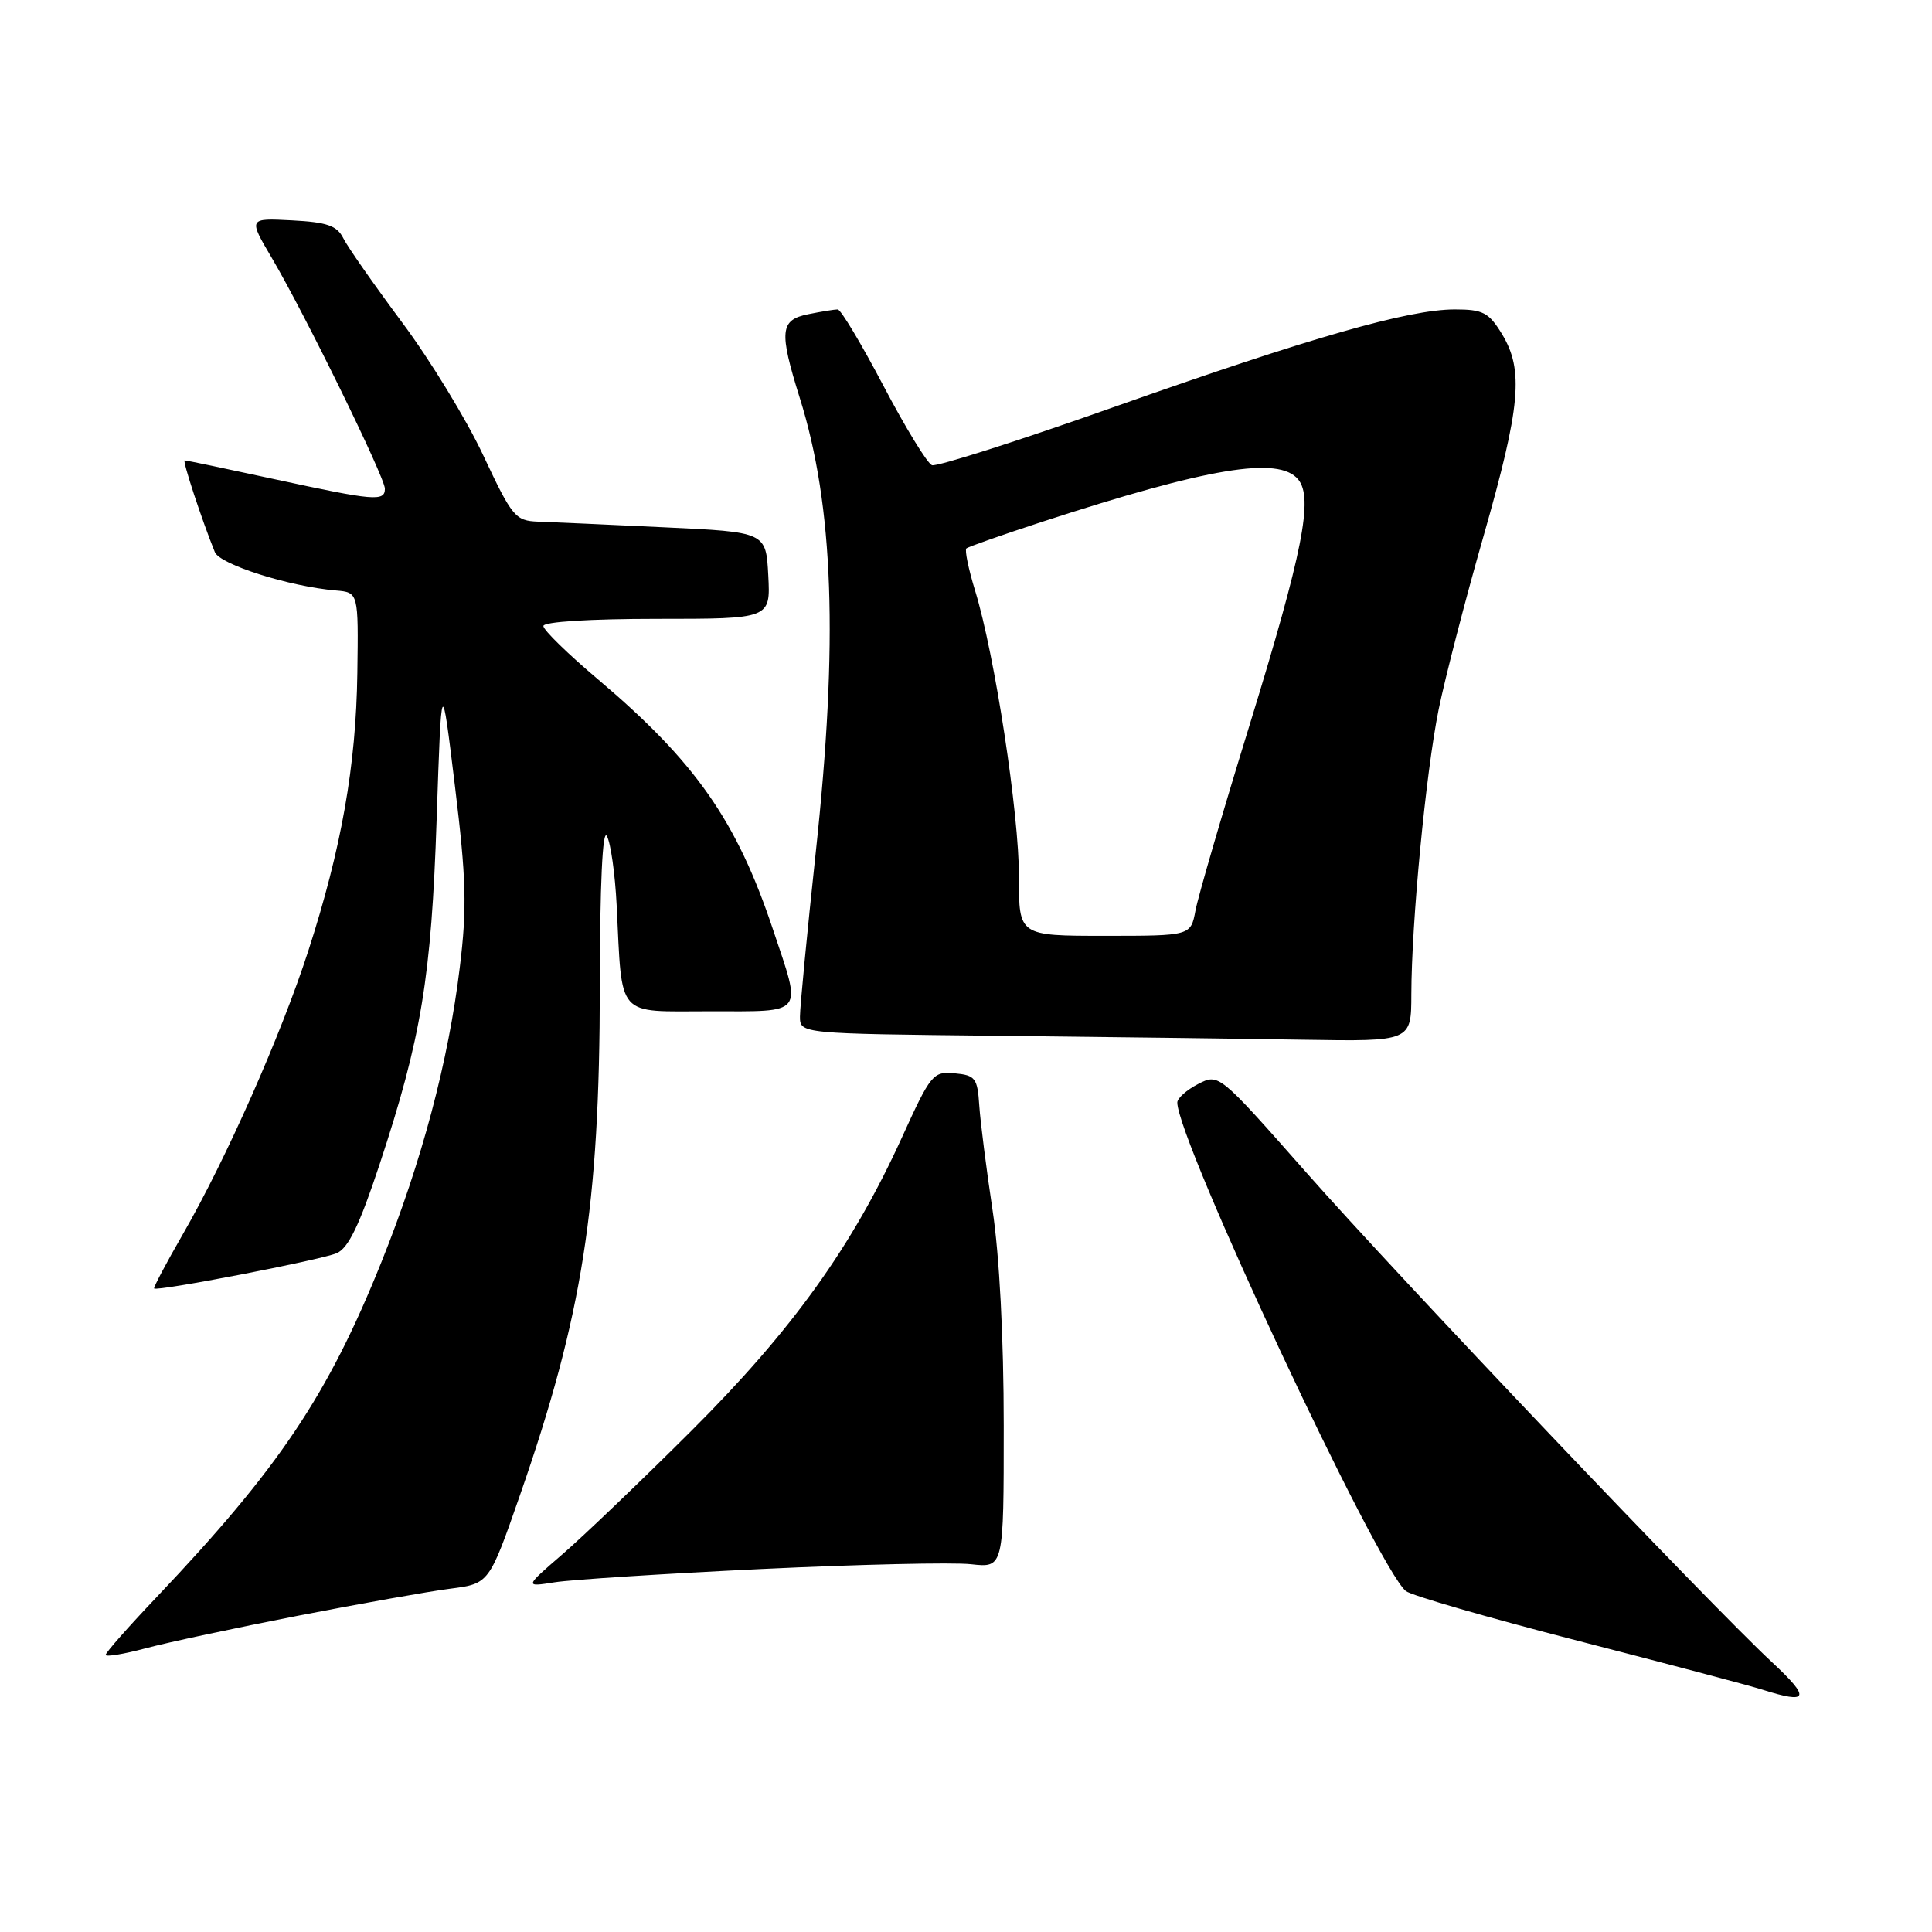 <?xml version="1.0" encoding="UTF-8" standalone="no"?>
<!DOCTYPE svg PUBLIC "-//W3C//DTD SVG 1.1//EN" "http://www.w3.org/Graphics/SVG/1.1/DTD/svg11.dtd" >
<svg xmlns="http://www.w3.org/2000/svg" xmlns:xlink="http://www.w3.org/1999/xlink" version="1.1" viewBox="0 0 256 256">
 <g >
 <path fill="currentColor"
d=" M 234.80 220.25 C 226.44 212.47 185.39 169.31 173.00 155.26 C 161.50 142.23 161.50 142.23 158.75 143.64 C 157.24 144.42 156.00 145.52 156.00 146.09 C 156.00 151.07 182.48 207.66 186.28 210.82 C 186.98 211.40 197.22 214.36 209.03 217.40 C 220.84 220.44 231.85 223.35 233.50 223.88 C 239.68 225.84 239.96 225.05 234.80 220.25 Z  M 39.50 214.09 C 47.75 212.49 56.82 210.87 59.66 210.51 C 64.81 209.84 64.81 209.84 68.88 198.17 C 77.18 174.33 79.45 159.92 79.48 130.82 C 79.49 117.21 79.84 109.75 80.41 110.78 C 80.92 111.67 81.50 115.80 81.71 119.95 C 82.47 135.08 81.52 134.00 94.05 134.00 C 106.77 134.00 106.27 134.65 102.43 123.18 C 97.61 108.74 92.15 100.94 79.25 90.03 C 75.26 86.66 72.00 83.48 72.00 82.95 C 72.00 82.39 78.18 82.00 87.05 82.00 C 102.10 82.00 102.10 82.00 101.80 76.25 C 101.50 70.50 101.50 70.50 88.00 69.87 C 80.58 69.52 73.06 69.18 71.30 69.12 C 68.29 69.01 67.86 68.49 64.05 60.37 C 61.83 55.62 56.97 47.66 53.25 42.68 C 49.54 37.69 46.04 32.69 45.48 31.55 C 44.65 29.90 43.33 29.44 38.68 29.20 C 32.90 28.90 32.90 28.90 36.03 34.20 C 40.37 41.56 50.99 63.23 51.00 64.75 C 51.00 66.48 49.62 66.36 36.40 63.50 C 30.04 62.12 24.68 61.00 24.47 61.00 C 24.14 61.00 26.76 68.95 28.47 73.16 C 29.14 74.80 38.32 77.71 44.50 78.24 C 47.50 78.50 47.50 78.50 47.35 89.19 C 47.18 101.47 45.24 112.43 40.85 126.00 C 37.23 137.18 29.93 153.65 24.25 163.50 C 22.03 167.35 20.31 170.61 20.42 170.73 C 20.80 171.15 42.44 166.97 44.60 166.06 C 46.15 165.41 47.62 162.37 50.28 154.34 C 55.84 137.51 57.16 129.48 57.86 108.50 C 58.50 89.50 58.50 89.50 60.28 104.14 C 61.78 116.43 61.89 120.29 60.93 128.14 C 59.43 140.59 55.89 153.91 50.56 167.18 C 43.45 184.89 36.98 194.53 20.76 211.62 C 17.04 215.53 14.00 218.98 14.00 219.28 C 14.00 219.57 16.36 219.19 19.25 218.42 C 22.14 217.64 31.25 215.70 39.50 214.09 Z  M 100.93 207.90 C 113.82 207.29 126.30 207.00 128.68 207.27 C 133.00 207.75 133.00 207.75 133.00 188.92 C 133.00 177.30 132.43 166.33 131.51 160.29 C 130.70 154.91 129.91 148.70 129.76 146.50 C 129.52 142.85 129.24 142.48 126.50 142.22 C 123.63 141.95 123.33 142.32 119.51 150.72 C 112.94 165.16 104.96 176.28 91.62 189.58 C 84.95 196.23 77.25 203.60 74.50 205.97 C 69.50 210.29 69.50 210.29 73.50 209.66 C 75.70 209.31 88.04 208.52 100.93 207.90 Z  M 187.01 131.75 C 187.03 122.21 188.93 102.39 190.63 94.00 C 191.47 89.88 194.14 79.54 196.58 71.02 C 201.49 53.82 201.93 49.04 199.01 44.25 C 197.27 41.40 196.50 41.00 192.76 41.00 C 186.61 41.01 173.66 44.72 147.56 53.95 C 134.95 58.42 124.12 61.87 123.49 61.64 C 122.87 61.40 119.97 56.66 117.05 51.10 C 114.13 45.55 111.41 41.00 111.00 41.00 C 110.59 41.00 108.84 41.28 107.12 41.63 C 103.35 42.38 103.20 43.86 105.98 52.75 C 110.47 67.06 111.10 85.03 108.09 112.96 C 106.94 123.66 106.00 133.44 106.00 134.69 C 106.00 136.97 106.00 136.97 132.25 137.25 C 146.69 137.41 164.91 137.64 172.75 137.77 C 187.00 138.00 187.00 138.00 187.01 131.75 Z  M 135.02 116.25 C 135.04 107.86 131.80 86.70 129.21 78.28 C 128.33 75.41 127.81 72.88 128.05 72.67 C 128.30 72.45 132.78 70.88 138.00 69.17 C 160.12 61.96 169.43 60.41 172.01 63.52 C 174.05 65.97 172.63 73.15 165.58 96.06 C 161.98 107.73 158.75 118.80 158.41 120.64 C 157.78 124.00 157.78 124.00 146.39 124.00 C 135.00 124.00 135.00 124.00 135.02 116.25 Z "/>
</g>
</svg>